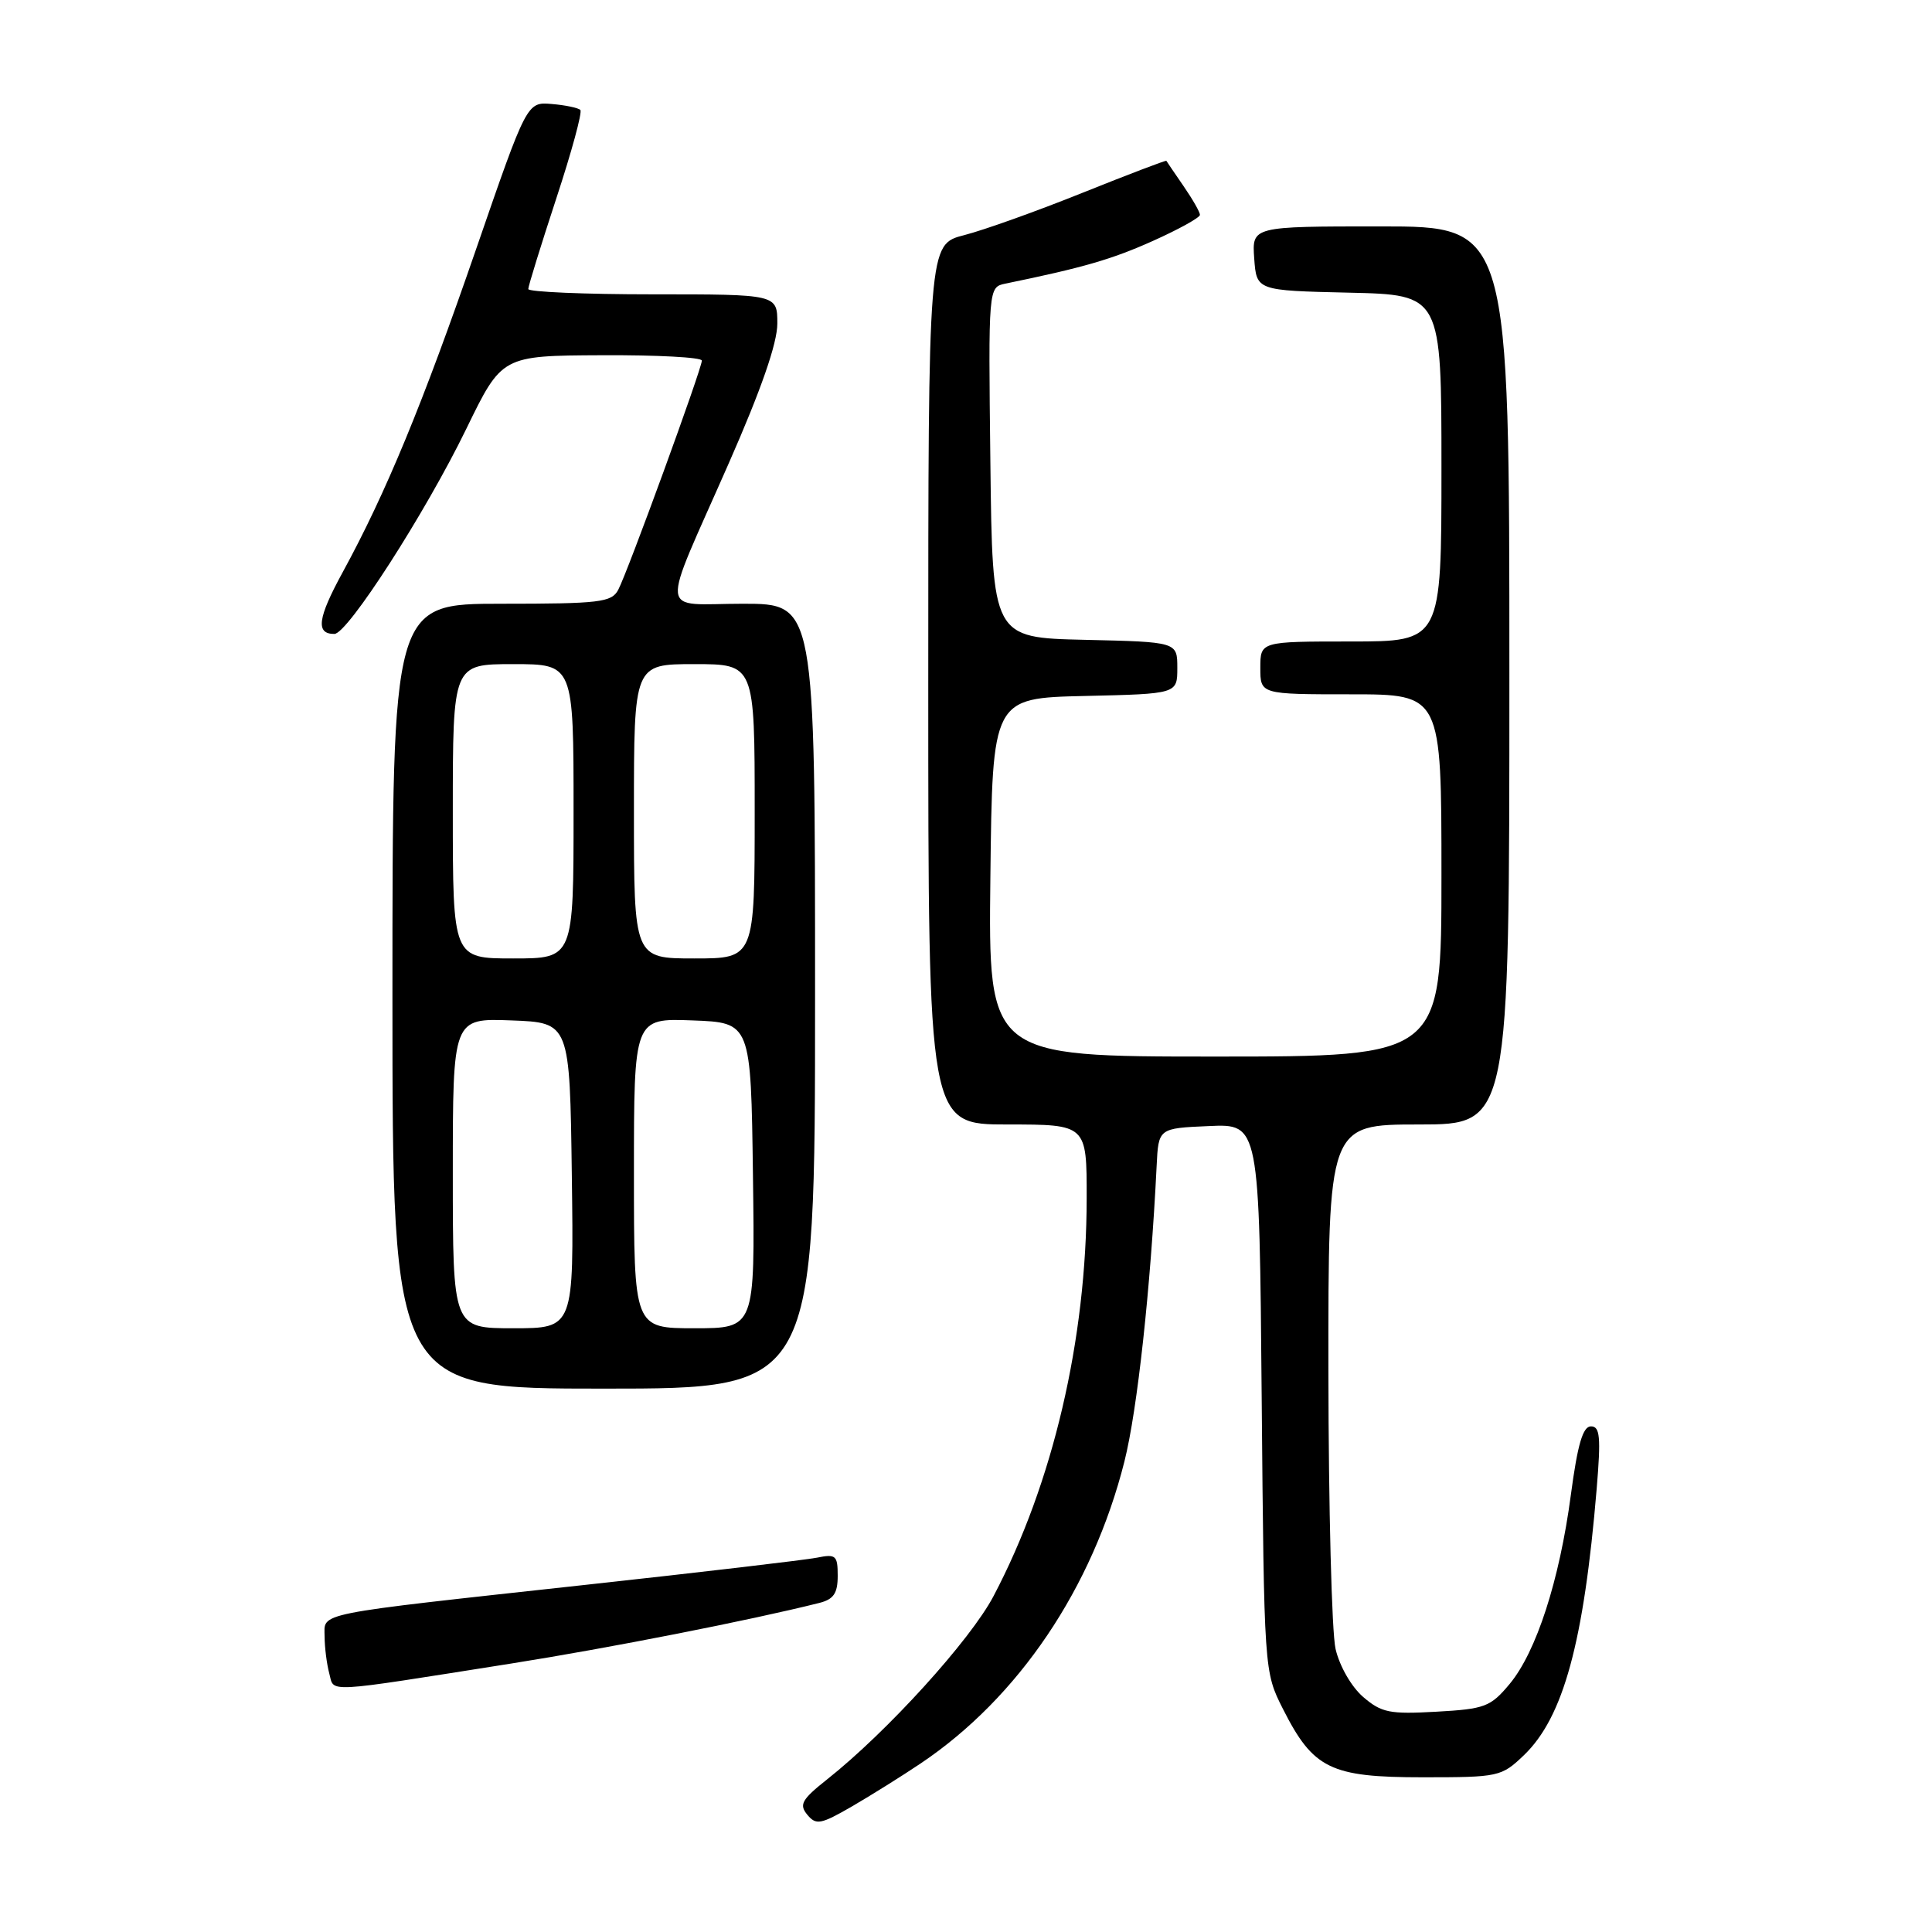 <?xml version="1.0" encoding="UTF-8" standalone="no"?>
<!DOCTYPE svg PUBLIC "-//W3C//DTD SVG 1.1//EN" "http://www.w3.org/Graphics/SVG/1.1/DTD/svg11.dtd" >
<svg xmlns="http://www.w3.org/2000/svg" xmlns:xlink="http://www.w3.org/1999/xlink" version="1.1" viewBox="0 0 256 256">
 <g >
 <path fill="currentColor"
d=" M 122.00 233.66 C 134.97 224.94 144.76 210.42 148.99 193.66 C 150.71 186.83 152.46 170.73 153.26 154.50 C 153.50 149.50 153.50 149.50 160.18 149.21 C 166.87 148.91 166.87 148.91 167.18 185.21 C 167.50 221.50 167.50 221.50 170.00 226.45 C 174.01 234.38 176.30 235.50 188.50 235.50 C 198.60 235.50 198.94 235.43 201.93 232.57 C 207.15 227.56 209.87 217.63 211.57 197.25 C 212.14 190.40 212.01 189.00 210.81 189.00 C 209.74 189.00 209.04 191.37 208.15 198.06 C 206.64 209.42 203.57 218.89 200.03 223.14 C 197.50 226.17 196.76 226.45 190.32 226.81 C 184.13 227.16 183.05 226.94 180.62 224.85 C 179.07 223.51 177.50 220.78 176.97 218.50 C 176.46 216.30 176.04 199.76 176.02 181.75 C 176.00 149.00 176.00 149.00 188.00 149.00 C 200.00 149.00 200.00 149.00 200.00 89.50 C 200.00 30.00 200.00 30.00 182.94 30.00 C 165.89 30.00 165.89 30.00 166.19 34.25 C 166.50 38.50 166.50 38.50 178.75 38.78 C 191.00 39.06 191.00 39.06 191.00 62.03 C 191.00 85.00 191.00 85.00 179.00 85.00 C 167.00 85.00 167.00 85.00 167.00 88.50 C 167.00 92.00 167.00 92.00 179.00 92.00 C 191.00 92.00 191.00 92.00 191.00 116.00 C 191.00 140.00 191.00 140.00 160.98 140.00 C 130.96 140.00 130.96 140.00 131.23 116.25 C 131.50 92.50 131.50 92.50 143.75 92.22 C 156.00 91.94 156.00 91.94 156.00 88.50 C 156.00 85.06 156.00 85.06 143.75 84.78 C 131.50 84.50 131.50 84.50 131.23 61.27 C 130.96 38.05 130.96 38.05 133.23 37.58 C 143.54 35.46 147.31 34.37 152.75 31.93 C 156.19 30.39 159.00 28.83 159.00 28.47 C 159.00 28.10 158.02 26.39 156.82 24.65 C 155.63 22.92 154.60 21.41 154.55 21.31 C 154.50 21.21 149.51 23.11 143.48 25.53 C 137.44 27.96 130.37 30.49 127.75 31.16 C 123.00 32.38 123.00 32.38 123.00 90.69 C 123.00 149.00 123.00 149.00 133.50 149.00 C 144.00 149.00 144.00 149.00 143.99 158.75 C 143.98 177.50 139.53 196.53 131.65 211.49 C 128.58 217.33 117.54 229.49 109.58 235.79 C 106.23 238.45 105.86 239.12 106.97 240.46 C 108.14 241.87 108.75 241.75 112.89 239.36 C 115.42 237.89 119.53 235.32 122.00 233.66 Z  M 67.72 220.43 C 80.63 218.39 99.40 214.70 108.55 212.40 C 110.46 211.92 111.00 211.13 111.00 208.81 C 111.00 206.10 110.76 205.89 108.25 206.40 C 106.74 206.70 92.90 208.33 77.50 210.01 C 41.15 213.99 43.00 213.62 43.01 216.86 C 43.02 218.31 43.30 220.51 43.63 221.74 C 44.32 224.31 42.58 224.40 67.72 220.43 Z  M 108.00 132.00 C 108.00 80.00 108.00 80.00 98.43 80.00 C 87.16 80.00 87.39 82.25 96.56 61.40 C 100.86 51.63 103.00 45.47 103.00 42.88 C 103.00 39.00 103.00 39.00 86.50 39.00 C 77.42 39.00 70.00 38.68 70.00 38.30 C 70.00 37.91 71.67 32.52 73.70 26.33 C 75.74 20.14 77.18 14.85 76.90 14.57 C 76.62 14.29 74.91 13.93 73.11 13.78 C 69.82 13.50 69.82 13.50 63.09 33.00 C 56.01 53.53 51.12 65.36 45.41 75.82 C 42.08 81.92 41.80 84.01 44.31 84.00 C 46.06 83.99 56.37 67.96 61.79 56.82 C 66.50 47.13 66.50 47.13 79.75 47.07 C 87.04 47.03 93.00 47.35 93.00 47.78 C 93.00 48.85 83.14 75.88 81.91 78.17 C 81.03 79.81 79.47 80.00 66.46 80.00 C 52.00 80.00 52.00 80.00 52.00 132.00 C 52.00 184.00 52.00 184.00 80.00 184.00 C 108.00 184.00 108.00 184.00 108.00 132.00 Z  M 60.00 155.46 C 60.00 134.92 60.00 134.92 67.75 135.21 C 75.50 135.50 75.50 135.50 75.77 155.75 C 76.04 176.00 76.04 176.00 68.02 176.00 C 60.00 176.00 60.00 176.00 60.00 155.46 Z  M 84.00 155.46 C 84.00 134.92 84.00 134.92 91.75 135.21 C 99.50 135.50 99.50 135.50 99.77 155.75 C 100.04 176.00 100.04 176.00 92.02 176.00 C 84.00 176.00 84.00 176.00 84.00 155.46 Z  M 60.00 107.50 C 60.00 88.00 60.00 88.00 68.00 88.00 C 76.00 88.00 76.00 88.00 76.00 107.50 C 76.00 127.00 76.00 127.00 68.00 127.00 C 60.00 127.00 60.00 127.00 60.00 107.50 Z  M 84.00 107.50 C 84.00 88.00 84.00 88.00 92.00 88.00 C 100.00 88.00 100.00 88.00 100.00 107.50 C 100.00 127.00 100.00 127.00 92.00 127.00 C 84.00 127.00 84.00 127.00 84.00 107.50 Z "/>
</g>
</svg>
